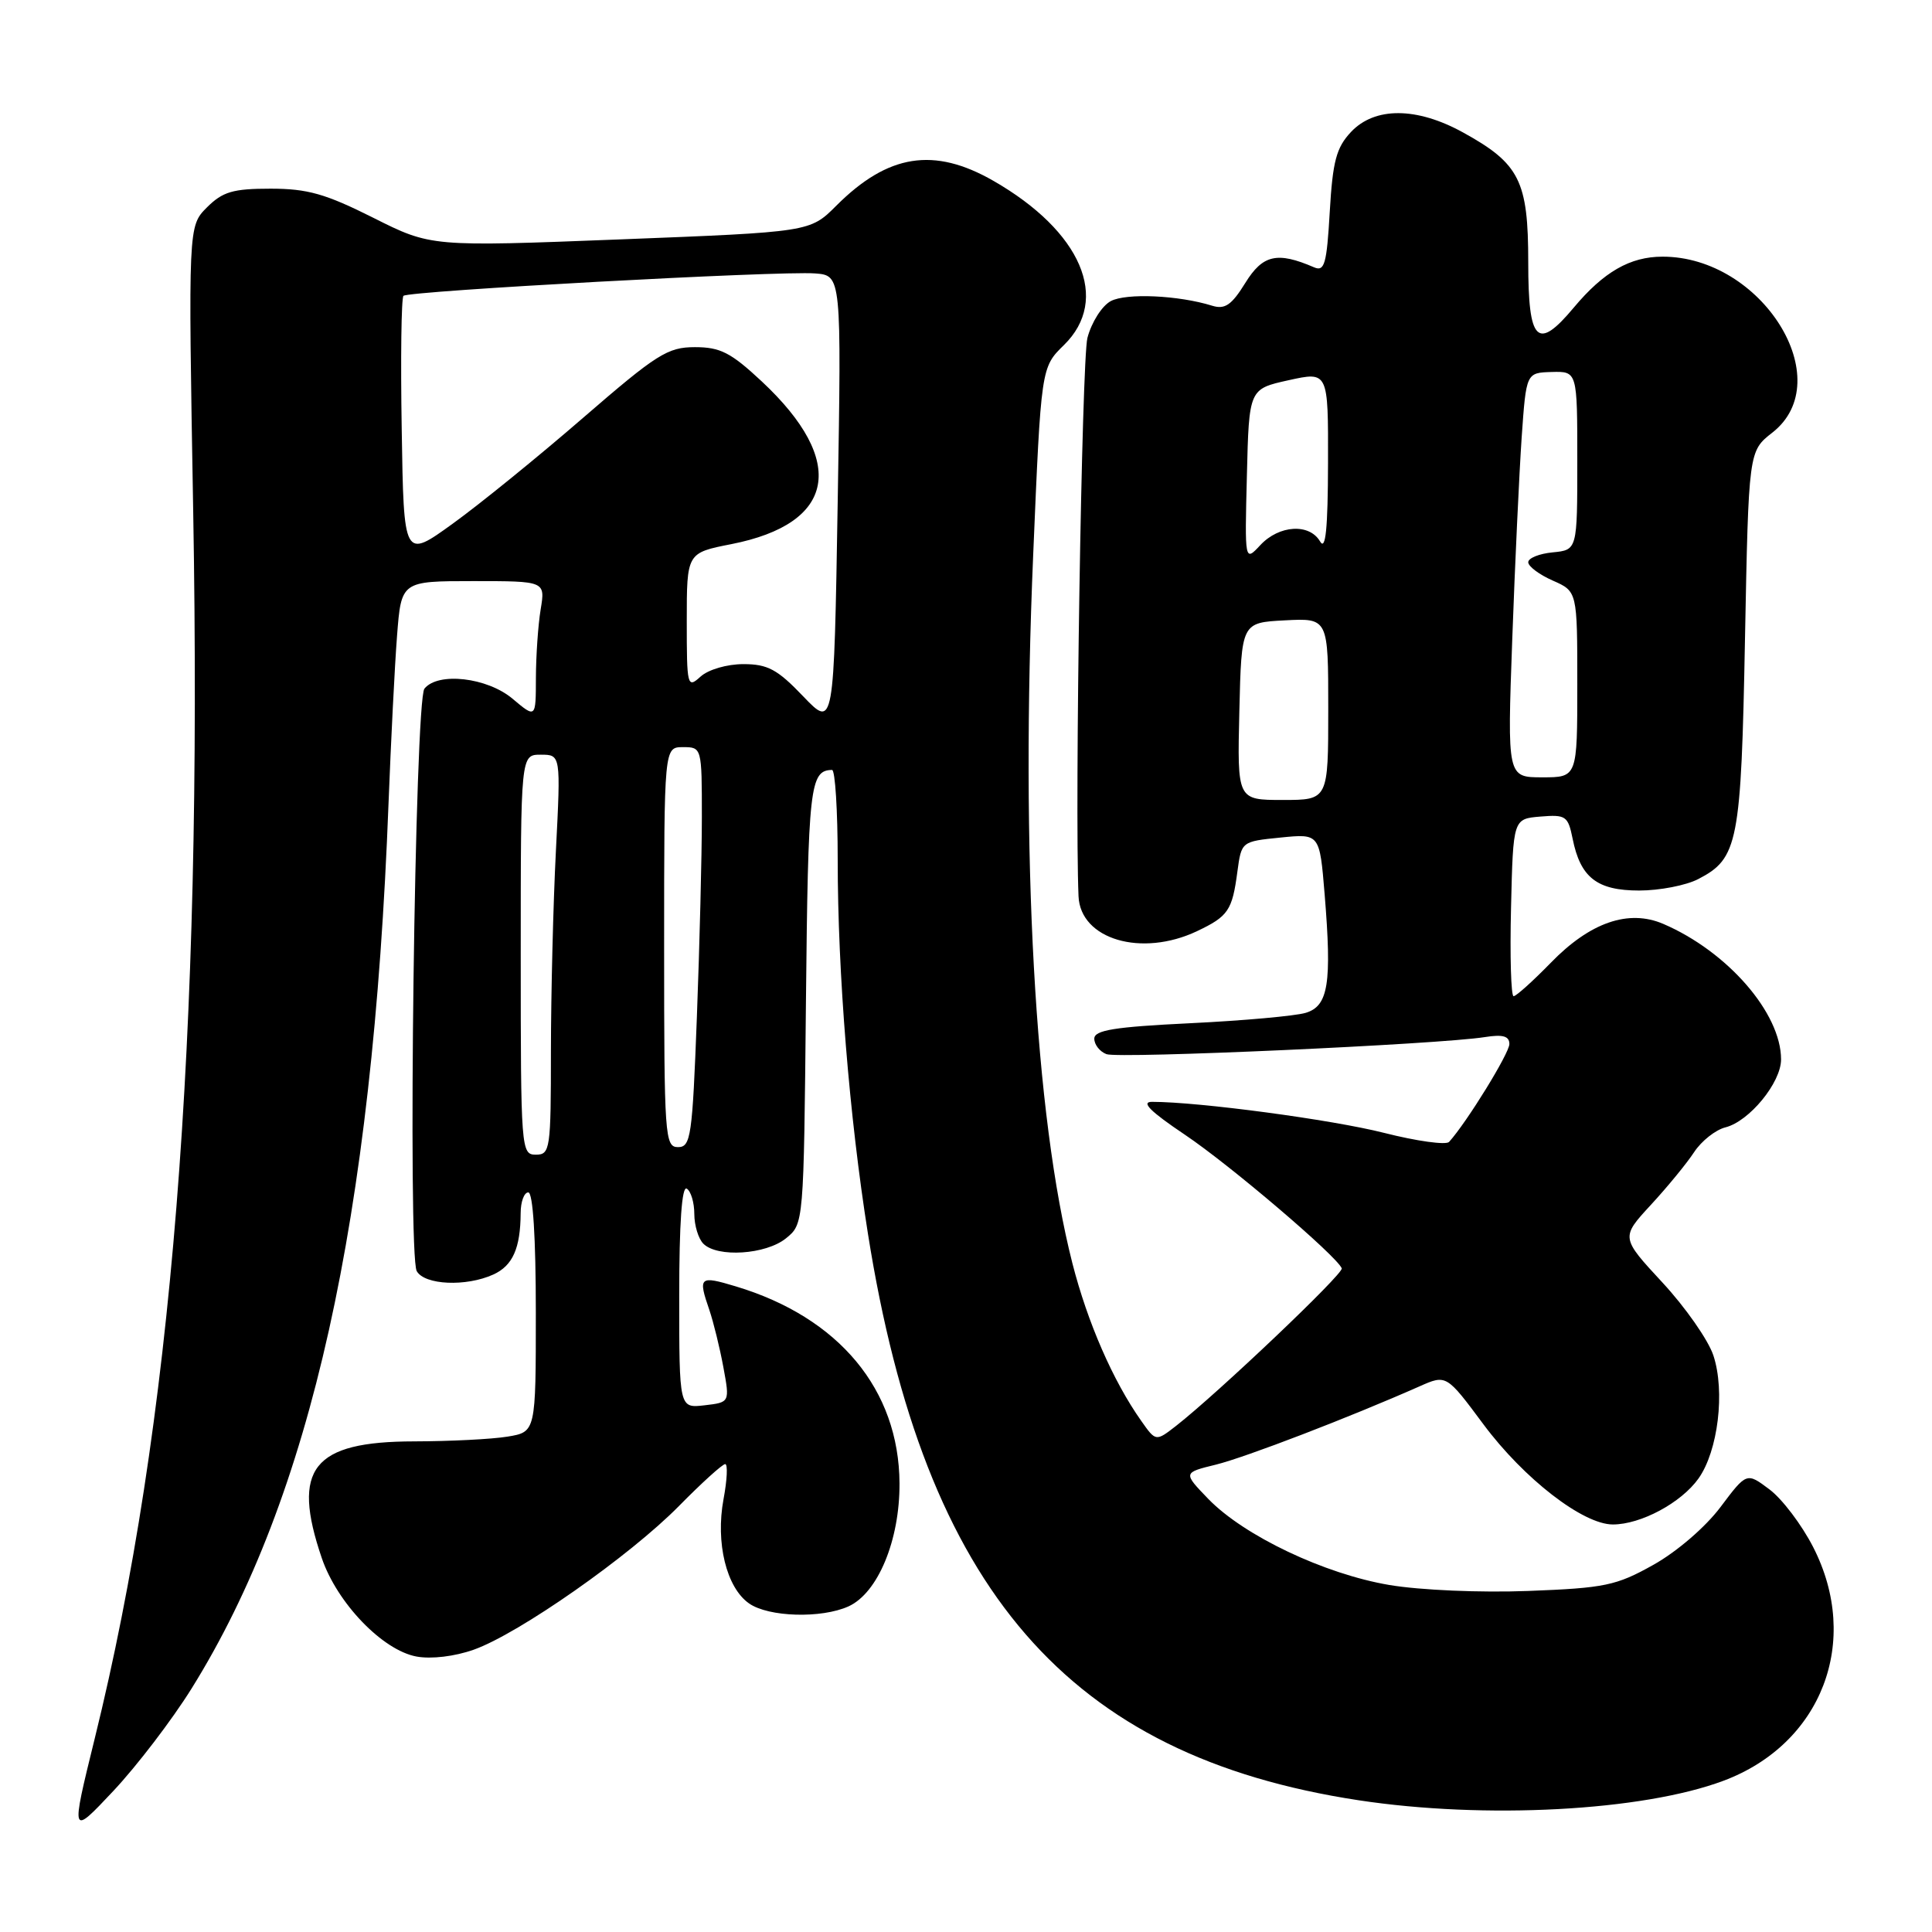 <?xml version="1.0" encoding="UTF-8" standalone="no"?>
<!DOCTYPE svg PUBLIC "-//W3C//DTD SVG 1.1//EN" "http://www.w3.org/Graphics/SVG/1.1/DTD/svg11.dtd" >
<svg xmlns="http://www.w3.org/2000/svg" xmlns:xlink="http://www.w3.org/1999/xlink" version="1.1" viewBox="0 0 256 256">
 <g >
 <path fill="currentColor"
d=" M 25.39 223.73 C 41.21 198.34 49.39 161.59 51.48 106.50 C 51.80 98.25 52.30 88.24 52.61 84.25 C 53.17 77.00 53.17 77.00 62.72 77.00 C 72.26 77.00 72.26 77.00 71.64 80.75 C 71.30 82.81 71.02 86.90 71.01 89.84 C 71.00 95.18 71.00 95.18 67.92 92.59 C 64.56 89.76 58.04 89.01 56.24 91.25 C 54.97 92.83 54.00 166.25 55.22 168.43 C 56.26 170.28 61.76 170.52 65.37 168.88 C 67.94 167.71 68.96 165.40 68.99 160.75 C 68.99 159.24 69.45 158.00 70.00 158.00 C 70.62 158.00 71.00 163.96 71.00 173.87 C 71.00 189.74 71.00 189.74 67.25 190.36 C 65.19 190.70 59.62 190.98 54.88 190.99 C 41.42 191.01 38.59 194.58 42.64 206.46 C 44.67 212.41 50.69 218.67 55.19 219.50 C 57.15 219.86 60.25 219.49 62.78 218.59 C 68.75 216.47 83.43 206.19 89.97 199.55 C 92.97 196.50 95.73 194.00 96.09 194.00 C 96.45 194.00 96.35 196.09 95.87 198.65 C 94.80 204.42 96.25 210.36 99.25 212.46 C 101.84 214.28 108.85 214.48 112.44 212.85 C 116.33 211.07 119.23 204.08 119.19 196.55 C 119.12 184.13 111.17 174.56 97.49 170.45 C 92.67 169.00 92.47 169.17 94.00 173.60 C 94.54 175.20 95.38 178.60 95.85 181.16 C 96.71 185.82 96.71 185.82 93.35 186.21 C 90.00 186.60 90.00 186.60 90.00 171.74 C 90.00 162.09 90.35 157.10 91.00 157.50 C 91.55 157.84 92.00 159.35 92.00 160.86 C 92.00 162.37 92.54 164.14 93.20 164.80 C 95.06 166.66 101.48 166.24 104.14 164.09 C 106.50 162.18 106.50 162.18 106.79 132.87 C 107.08 104.12 107.31 102.08 110.25 102.02 C 110.66 102.01 111.00 107.38 111.00 113.95 C 111.00 128.94 112.54 147.96 115.01 163.50 C 122.52 210.74 141.53 232.68 180.00 238.54 C 196.74 241.09 217.64 239.98 228.37 235.96 C 241.41 231.08 246.64 217.46 240.25 204.99 C 238.74 202.04 236.14 198.61 234.47 197.36 C 231.44 195.08 231.44 195.08 227.97 199.70 C 225.98 202.35 222.19 205.61 219.08 207.35 C 214.15 210.11 212.65 210.42 202.50 210.81 C 196.16 211.05 188.22 210.71 184.10 210.02 C 175.50 208.57 164.86 203.51 160.12 198.63 C 156.75 195.14 156.75 195.14 161.12 194.07 C 165.07 193.09 178.83 187.80 188.07 183.71 C 191.65 182.12 191.65 182.12 196.57 188.74 C 201.93 195.94 209.76 202.00 213.71 202.00 C 217.42 202.00 222.77 199.13 225.06 195.91 C 227.65 192.27 228.61 184.37 227.03 179.60 C 226.36 177.57 223.33 173.23 220.29 169.95 C 214.76 163.98 214.76 163.98 218.75 159.65 C 220.95 157.27 223.53 154.12 224.49 152.65 C 225.46 151.18 227.32 149.71 228.63 149.38 C 231.80 148.58 236.00 143.45 236.00 140.38 C 236.00 134.24 228.91 126.08 220.39 122.42 C 215.79 120.45 210.69 122.21 205.48 127.58 C 203.11 130.01 200.90 132.00 200.56 132.00 C 200.22 132.00 200.06 126.71 200.22 120.25 C 200.50 108.50 200.50 108.50 204.11 108.20 C 207.48 107.92 207.77 108.12 208.38 111.13 C 209.41 116.28 211.61 118.00 217.20 118.00 C 219.90 118.00 223.42 117.32 225.03 116.48 C 230.31 113.75 230.71 111.71 231.22 84.64 C 231.70 59.78 231.70 59.78 234.85 57.32 C 243.71 50.38 233.46 33.98 220.28 34.01 C 216.00 34.01 212.50 36.02 208.54 40.75 C 203.70 46.54 202.50 45.35 202.50 34.75 C 202.50 23.96 201.36 21.68 193.86 17.55 C 187.71 14.16 182.16 14.14 179.01 17.49 C 177.07 19.56 176.59 21.35 176.20 28.05 C 175.80 35.00 175.51 36.02 174.12 35.42 C 169.24 33.31 167.32 33.75 165.01 37.49 C 163.19 40.43 162.31 41.03 160.62 40.51 C 156.15 39.12 149.22 38.81 147.18 39.90 C 146.01 40.53 144.63 42.71 144.09 44.77 C 143.34 47.63 142.40 106.64 142.91 118.75 C 143.15 124.48 151.26 126.87 158.62 123.38 C 162.75 121.42 163.28 120.64 163.96 115.50 C 164.50 111.50 164.50 111.50 169.68 110.98 C 174.86 110.46 174.86 110.46 175.52 118.48 C 176.49 130.32 176.02 133.31 173.00 134.21 C 171.62 134.62 164.76 135.24 157.75 135.58 C 147.65 136.07 145.00 136.50 145.00 137.63 C 145.00 138.42 145.72 139.34 146.61 139.68 C 148.22 140.30 190.64 138.39 196.75 137.42 C 199.14 137.04 200.00 137.29 200.00 138.34 C 200.00 139.55 194.37 148.70 192.01 151.31 C 191.61 151.75 187.73 151.21 183.39 150.11 C 176.49 148.36 158.86 146.00 152.65 146.00 C 151.14 146.00 152.41 147.27 157.01 150.36 C 162.97 154.36 177.10 166.40 177.79 168.06 C 178.08 168.74 161.39 184.59 155.83 188.94 C 153.15 191.02 153.15 191.02 151.21 188.26 C 147.48 182.98 144.11 175.25 142.10 167.40 C 137.11 147.81 135.21 113.53 136.90 73.59 C 137.95 48.68 137.95 48.68 140.98 45.72 C 147.16 39.67 143.29 30.65 131.63 23.96 C 123.75 19.44 117.66 20.41 110.81 27.26 C 107.33 30.74 107.33 30.74 82.22 31.72 C 57.11 32.70 57.11 32.70 49.45 28.85 C 43.13 25.68 40.75 25.00 35.85 25.00 C 30.86 25.00 29.51 25.40 27.42 27.48 C 24.94 29.97 24.94 29.97 25.60 67.73 C 26.84 138.17 22.78 188.87 12.56 230.33 C 9.36 243.33 9.36 243.33 15.02 237.31 C 18.13 234.00 22.80 227.89 25.39 223.73 Z  M 69.00 126.50 C 69.00 100.00 69.00 100.00 71.65 100.00 C 74.31 100.00 74.31 100.00 73.66 112.75 C 73.30 119.76 73.01 131.69 73.00 139.25 C 73.00 152.33 72.90 153.00 71.00 153.00 C 69.05 153.00 69.00 152.33 69.00 126.50 Z  M 88.00 125.50 C 88.00 99.00 88.00 99.00 90.50 99.00 C 92.99 99.00 93.00 99.05 93.00 108.25 C 93.00 113.34 92.70 125.26 92.34 134.75 C 91.74 150.61 91.54 152.00 89.84 152.00 C 88.10 152.00 88.00 150.58 88.00 125.50 Z  M 164.22 94.25 C 164.50 82.50 164.50 82.50 170.25 82.20 C 176.00 81.90 176.00 81.90 176.00 93.95 C 176.00 106.00 176.00 106.00 169.97 106.00 C 163.94 106.00 163.94 106.00 164.22 94.25 Z  M 200.38 84.75 C 200.74 74.71 201.31 62.65 201.63 57.94 C 202.23 49.39 202.23 49.39 205.61 49.29 C 209.00 49.20 209.00 49.20 209.00 61.04 C 209.00 72.87 209.00 72.87 205.75 73.19 C 203.96 73.36 202.50 73.95 202.50 74.50 C 202.50 75.05 203.96 76.14 205.75 76.93 C 209.00 78.36 209.00 78.36 209.00 90.68 C 209.00 103.00 209.00 103.00 204.36 103.00 C 199.72 103.00 199.72 103.00 200.38 84.75 Z  M 106.42 92.26 C 103.01 88.69 101.72 88.00 98.50 88.00 C 96.33 88.00 93.86 88.72 92.83 89.65 C 91.07 91.25 91.00 90.96 91.00 82.29 C 91.00 73.26 91.00 73.26 96.91 72.10 C 110.73 69.38 112.28 61.14 100.95 50.55 C 96.85 46.72 95.45 46.00 92.08 46.00 C 88.47 46.00 87.03 46.91 77.29 55.34 C 71.36 60.48 63.58 66.80 60.00 69.38 C 53.50 74.08 53.50 74.08 53.23 56.90 C 53.07 47.45 53.18 39.48 53.46 39.20 C 54.12 38.55 103.31 35.87 108.00 36.23 C 111.50 36.50 111.50 36.50 111.00 66.51 C 110.50 96.52 110.50 96.52 106.42 92.26 Z  M 165.22 63.00 C 165.50 51.54 165.50 51.54 170.75 50.38 C 176.00 49.22 176.00 49.22 175.97 61.36 C 175.95 70.10 175.65 73.01 174.92 71.75 C 173.51 69.32 169.49 69.56 167.00 72.23 C 164.93 74.45 164.93 74.45 165.22 63.00 Z "/>
</g>
</svg>